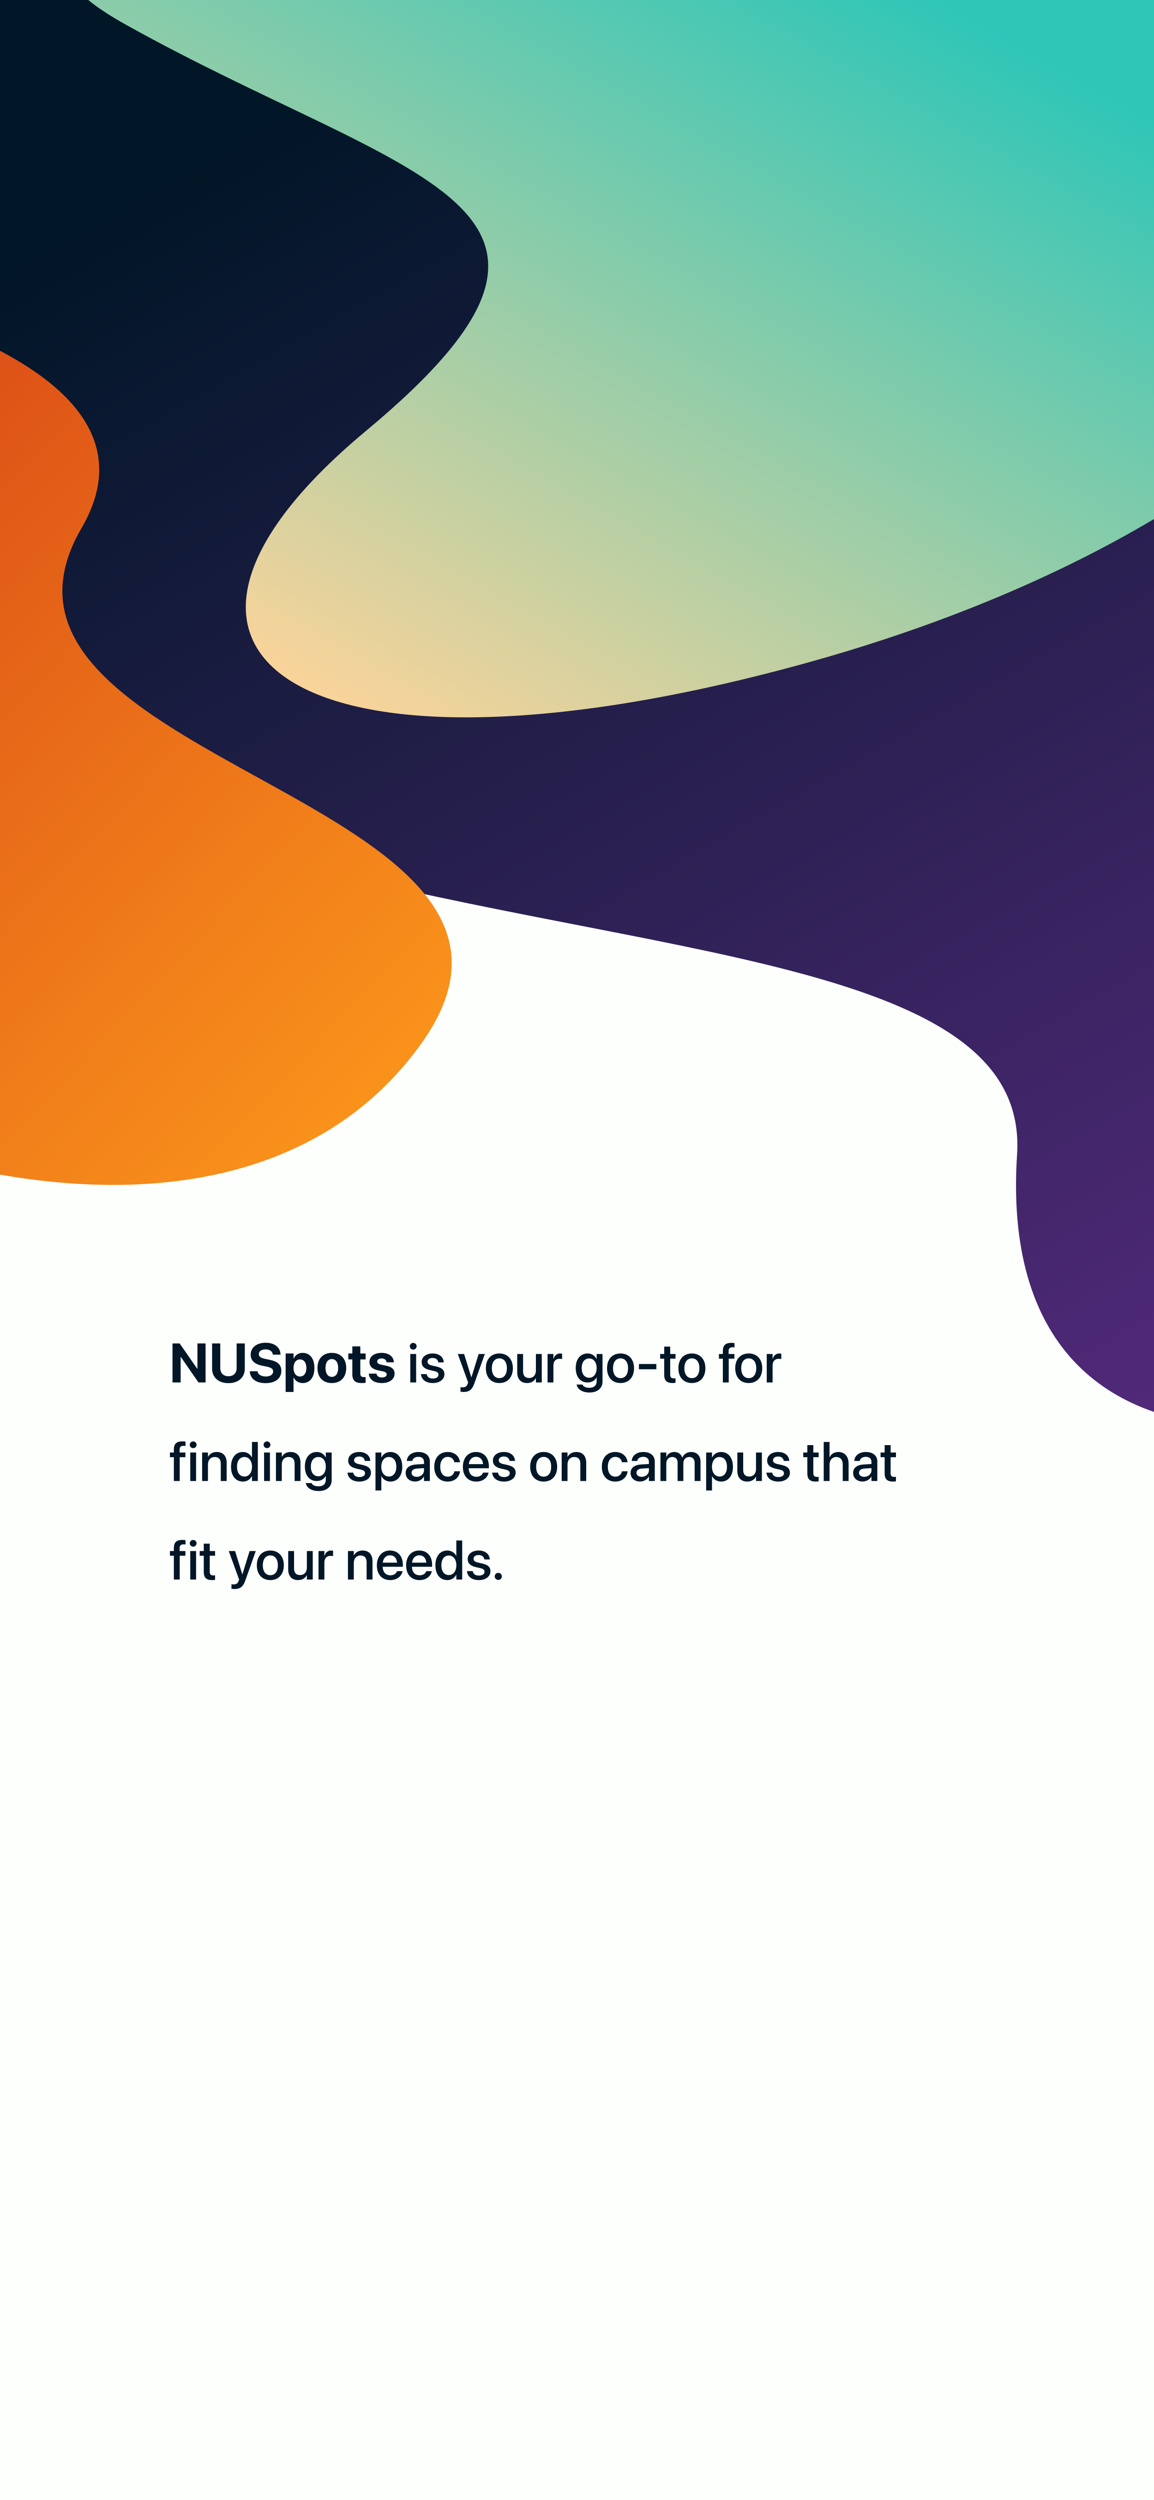 <svg width="375" height="812" viewBox="0 0 375 812" fill="none" xmlns="http://www.w3.org/2000/svg">
<rect x="0" y="0" width="375" height="812" fill="#333333" stroke="none"/>
<g clip-path="url(#clip0)">
<rect width="375" height="812" fill="#FDFFFC"/>
<path d="M56.055 449H58.7V440.694H58.753L64.501 449H66.804V436.317H64.158V444.562H64.106L58.375 436.317H56.055V449ZM74.239 449.22C77.509 449.22 79.548 447.33 79.548 444.518V436.317H76.894V444.28C76.894 445.924 75.944 446.97 74.239 446.97C72.534 446.97 71.576 445.924 71.576 444.28V436.317H68.922V444.518C68.922 447.339 70.987 449.22 74.239 449.22ZM86.298 449.22C89.497 449.22 91.413 447.673 91.413 445.238V445.229C91.413 443.234 90.218 442.153 87.564 441.626L86.219 441.354C84.76 441.063 84.109 440.598 84.109 439.798V439.789C84.109 438.884 84.927 438.26 86.289 438.251C87.599 438.251 88.513 438.857 88.644 439.851L88.653 439.956H91.158L91.149 439.789C91.026 437.565 89.225 436.098 86.289 436.098C83.477 436.098 81.455 437.627 81.455 439.947V439.956C81.455 441.863 82.721 443.059 85.226 443.56L86.561 443.823C88.135 444.148 88.759 444.579 88.759 445.44V445.449C88.759 446.416 87.836 447.058 86.368 447.058C84.918 447.058 83.872 446.442 83.705 445.458L83.688 445.361H81.183L81.191 445.502C81.341 447.84 83.283 449.22 86.298 449.22ZM92.819 452.076H95.386V447.392H95.439C95.948 448.508 97.012 449.193 98.356 449.193C100.712 449.193 102.171 447.348 102.171 444.289V444.28C102.171 441.213 100.712 439.385 98.321 439.385C96.985 439.385 95.957 440.079 95.447 441.222H95.386V439.578H92.819V452.076ZM97.478 447.066C96.23 447.066 95.377 445.994 95.377 444.298V444.289C95.377 442.584 96.23 441.512 97.478 441.512C98.752 441.512 99.561 442.558 99.561 444.28V444.289C99.561 446.003 98.752 447.066 97.478 447.066ZM107.831 449.193C110.679 449.193 112.498 447.365 112.498 444.289V444.271C112.498 441.222 110.644 439.385 107.822 439.385C105.01 439.385 103.164 441.239 103.164 444.271V444.289C103.164 447.356 104.966 449.193 107.831 449.193ZM107.84 447.181C106.574 447.181 105.774 446.135 105.774 444.289V444.271C105.774 442.452 106.583 441.397 107.822 441.397C109.07 441.397 109.888 442.452 109.888 444.271V444.289C109.888 446.126 109.088 447.181 107.84 447.181ZM117.569 449.193C118.105 449.193 118.519 449.141 118.809 449.097V447.216C118.65 447.233 118.483 447.26 118.255 447.26C117.481 447.26 117.086 446.961 117.086 446.082V441.512H118.809V439.578H117.086V437.275H114.493V439.578H113.184V441.512H114.493V446.363C114.493 448.385 115.478 449.193 117.569 449.193ZM124.1 449.193C126.525 449.193 128.222 447.98 128.222 446.135V446.126C128.222 444.737 127.413 443.964 125.444 443.551L123.845 443.208C122.896 443.006 122.57 442.689 122.57 442.206V442.197C122.57 441.591 123.124 441.195 124.012 441.195C124.961 441.195 125.515 441.705 125.603 442.382L125.611 442.452H127.976V442.364C127.914 440.712 126.517 439.385 124.012 439.385C121.612 439.385 120.065 440.545 120.065 442.338V442.347C120.065 443.753 120.988 444.667 122.816 445.054L124.416 445.388C125.339 445.59 125.655 445.88 125.655 446.381V446.39C125.655 446.996 125.066 447.374 124.1 447.374C123.071 447.374 122.518 446.943 122.351 446.205L122.333 446.126H119.828L119.837 446.205C120.039 447.989 121.489 449.193 124.1 449.193ZM134.277 438.33C134.901 438.33 135.385 437.838 135.385 437.24C135.385 436.634 134.901 436.142 134.277 436.142C133.662 436.142 133.17 436.634 133.17 437.24C133.17 437.838 133.662 438.33 134.277 438.33ZM133.328 449H135.227V439.754H133.328V449ZM140.649 449.185C142.829 449.185 144.411 448.024 144.411 446.337V446.328C144.411 445.001 143.69 444.254 141.801 443.814L140.298 443.472C139.305 443.234 138.927 442.848 138.927 442.276V442.268C138.927 441.529 139.568 441.046 140.588 441.046C141.66 441.046 142.293 441.608 142.407 442.417L142.416 442.479H144.2L144.191 442.373C144.095 440.8 142.776 439.578 140.588 439.578C138.461 439.578 137.02 440.712 137.02 442.364V442.373C137.02 443.718 137.89 444.562 139.647 444.966L141.159 445.309C142.152 445.546 142.486 445.889 142.486 446.486V446.495C142.486 447.242 141.801 447.717 140.658 447.717C139.489 447.717 138.856 447.216 138.681 446.363L138.663 446.275H136.782L136.791 446.354C136.984 448.042 138.338 449.185 140.649 449.185ZM150.634 452.085C152.444 452.085 153.411 451.347 154.097 449.431L157.542 439.754H155.538L153.209 447.277H153.147L150.818 439.754H148.762L152.128 449.009L151.97 449.448C151.653 450.345 151.161 450.582 150.265 450.582C150.01 450.582 149.79 450.547 149.641 450.512V451.997C149.869 452.041 150.265 452.085 150.634 452.085ZM162.271 449.185C164.916 449.185 166.656 447.356 166.656 444.377V444.359C166.656 441.397 164.898 439.578 162.262 439.578C159.634 439.578 157.885 441.406 157.885 444.359V444.377C157.885 447.348 159.616 449.185 162.271 449.185ZM162.279 447.594C160.794 447.594 159.827 446.425 159.827 444.377V444.359C159.827 442.338 160.803 441.169 162.262 441.169C163.747 441.169 164.714 442.338 164.714 444.359V444.377C164.714 446.416 163.765 447.594 162.279 447.594ZM171.271 449.185C172.677 449.185 173.617 448.543 174.101 447.611H174.145V449H176.052V439.754H174.145V445.15C174.145 446.592 173.283 447.55 171.947 447.55C170.629 447.55 169.979 446.776 169.979 445.379V439.754H168.08V445.748C168.08 447.875 169.24 449.185 171.271 449.185ZM177.933 449H179.831V443.489C179.831 442.109 180.587 441.31 181.809 441.31C182.178 441.31 182.512 441.354 182.661 441.415V439.648C182.512 439.622 182.274 439.578 182.002 439.578C180.947 439.578 180.174 440.255 179.875 441.336H179.831V439.754H177.933V449ZM191.547 452.261C194.157 452.261 195.792 450.854 195.792 448.745V439.754H193.885V441.327H193.841C193.296 440.281 192.276 439.578 190.976 439.578C188.629 439.578 187.082 441.397 187.082 444.298V444.307C187.082 447.189 188.611 449.009 190.932 449.009C192.259 449.009 193.313 448.367 193.841 447.365H193.885V448.631C193.885 449.923 193.05 450.731 191.538 450.731C190.352 450.731 189.552 450.327 189.297 449.738L189.262 449.668H187.381L187.39 449.747C187.671 451.162 189.174 452.261 191.547 452.261ZM191.468 447.462C189.965 447.462 189.024 446.267 189.024 444.333V444.324C189.024 442.417 189.965 441.204 191.468 441.204C192.909 441.204 193.885 442.426 193.885 444.324V444.333C193.885 446.24 192.918 447.462 191.468 447.462ZM201.646 449.185C204.291 449.185 206.031 447.356 206.031 444.377V444.359C206.031 441.397 204.273 439.578 201.637 439.578C199.009 439.578 197.26 441.406 197.26 444.359V444.377C197.26 447.348 198.991 449.185 201.646 449.185ZM201.654 447.594C200.169 447.594 199.202 446.425 199.202 444.377V444.359C199.202 442.338 200.178 441.169 201.637 441.169C203.122 441.169 204.089 442.338 204.089 444.359V444.377C204.089 446.416 203.14 447.594 201.654 447.594ZM207.631 444.711H213.282V442.997H207.631V444.711ZM218.547 449.185C218.934 449.185 219.294 449.141 219.514 449.105V447.638C219.373 447.655 219.206 447.673 219.004 447.673C218.204 447.673 217.782 447.392 217.782 446.451V441.266H219.514V439.754H217.782V437.346H215.84V439.754H214.513V441.266H215.84V446.565C215.84 448.411 216.719 449.185 218.547 449.185ZM224.831 449.185C227.477 449.185 229.217 447.356 229.217 444.377V444.359C229.217 441.397 227.459 439.578 224.822 439.578C222.194 439.578 220.445 441.406 220.445 444.359V444.377C220.445 447.348 222.177 449.185 224.831 449.185ZM224.84 447.594C223.354 447.594 222.388 446.425 222.388 444.377V444.359C222.388 442.338 223.363 441.169 224.822 441.169C226.308 441.169 227.274 442.338 227.274 444.359V444.377C227.274 446.416 226.325 447.594 224.84 447.594ZM234.895 449H236.802V441.266H238.647V439.754H236.767V438.805C236.767 437.987 237.171 437.574 238.023 437.574C238.261 437.574 238.498 437.592 238.683 437.618V436.212C238.428 436.168 238.006 436.133 237.619 436.133C235.738 436.133 234.895 436.977 234.895 438.77V439.754H233.62V441.266H234.895V449ZM243.306 449.185C245.951 449.185 247.691 447.356 247.691 444.377V444.359C247.691 441.397 245.934 439.578 243.297 439.578C240.669 439.578 238.92 441.406 238.92 444.359V444.377C238.92 447.348 240.651 449.185 243.306 449.185ZM243.314 447.594C241.829 447.594 240.862 446.425 240.862 444.377V444.359C240.862 442.338 241.838 441.169 243.297 441.169C244.782 441.169 245.749 442.338 245.749 444.359V444.377C245.749 446.416 244.8 447.594 243.314 447.594ZM249.159 449H251.058V443.489C251.058 442.109 251.813 441.31 253.035 441.31C253.404 441.31 253.738 441.354 253.888 441.415V439.648C253.738 439.622 253.501 439.578 253.229 439.578C252.174 439.578 251.4 440.255 251.102 441.336H251.058V439.754H249.159V449ZM56.494 481H58.401V473.266H60.247V471.754H58.366V470.805C58.366 469.987 58.77 469.574 59.623 469.574C59.86 469.574 60.098 469.592 60.282 469.618V468.212C60.027 468.168 59.605 468.133 59.219 468.133C57.338 468.133 56.494 468.977 56.494 470.77V471.754H55.22V473.266H56.494V481ZM62.77 470.33C63.394 470.33 63.877 469.838 63.877 469.24C63.877 468.634 63.394 468.142 62.77 468.142C62.154 468.142 61.662 468.634 61.662 469.24C61.662 469.838 62.154 470.33 62.77 470.33ZM61.82 481H63.719V471.754H61.82V481ZM65.679 481H67.577V475.612C67.577 474.171 68.439 473.204 69.774 473.204C71.093 473.204 71.743 473.986 71.743 475.375V481H73.65V475.015C73.65 472.888 72.481 471.578 70.451 471.578C69.054 471.578 68.105 472.211 67.621 473.151H67.577V471.754H65.679V481ZM78.941 481.185C80.269 481.185 81.288 480.517 81.842 479.436H81.877V481H83.784V468.317H81.877V473.327H81.842C81.288 472.237 80.233 471.578 78.924 471.578C76.603 471.578 75.074 473.424 75.074 476.368V476.377C75.074 479.321 76.586 481.185 78.941 481.185ZM79.442 479.55C77.939 479.55 77.017 478.346 77.017 476.377V476.368C77.017 474.417 77.948 473.204 79.442 473.204C80.866 473.204 81.886 474.452 81.886 476.368V476.377C81.886 478.302 80.875 479.55 79.442 479.55ZM86.764 470.33C87.388 470.33 87.871 469.838 87.871 469.24C87.871 468.634 87.388 468.142 86.764 468.142C86.148 468.142 85.656 468.634 85.656 469.24C85.656 469.838 86.148 470.33 86.764 470.33ZM85.814 481H87.713V471.754H85.814V481ZM89.673 481H91.571V475.612C91.571 474.171 92.433 473.204 93.769 473.204C95.087 473.204 95.737 473.986 95.737 475.375V481H97.644V475.015C97.644 472.888 96.476 471.578 94.445 471.578C93.048 471.578 92.099 472.211 91.615 473.151H91.571V471.754H89.673V481ZM103.533 484.261C106.144 484.261 107.778 482.854 107.778 480.745V471.754H105.871V473.327H105.827C105.282 472.281 104.263 471.578 102.962 471.578C100.615 471.578 99.068 473.397 99.068 476.298V476.307C99.068 479.189 100.598 481.009 102.918 481.009C104.245 481.009 105.3 480.367 105.827 479.365H105.871V480.631C105.871 481.923 105.036 482.731 103.524 482.731C102.338 482.731 101.538 482.327 101.283 481.738L101.248 481.668H99.367L99.376 481.747C99.657 483.162 101.16 484.261 103.533 484.261ZM103.454 479.462C101.951 479.462 101.011 478.267 101.011 476.333V476.324C101.011 474.417 101.951 473.204 103.454 473.204C104.896 473.204 105.871 474.426 105.871 476.324V476.333C105.871 478.24 104.904 479.462 103.454 479.462ZM116.778 481.185C118.958 481.185 120.54 480.024 120.54 478.337V478.328C120.54 477.001 119.819 476.254 117.93 475.814L116.427 475.472C115.434 475.234 115.056 474.848 115.056 474.276V474.268C115.056 473.529 115.697 473.046 116.717 473.046C117.789 473.046 118.422 473.608 118.536 474.417L118.545 474.479H120.329L120.32 474.373C120.224 472.8 118.905 471.578 116.717 471.578C114.59 471.578 113.148 472.712 113.148 474.364V474.373C113.148 475.718 114.019 476.562 115.776 476.966L117.288 477.309C118.281 477.546 118.615 477.889 118.615 478.486V478.495C118.615 479.242 117.93 479.717 116.787 479.717C115.618 479.717 114.985 479.216 114.81 478.363L114.792 478.275H112.911L112.92 478.354C113.113 480.042 114.467 481.185 116.778 481.185ZM122.017 484.076H123.915V479.444H123.959C124.504 480.517 125.567 481.185 126.877 481.185C129.197 481.185 130.718 479.33 130.718 476.386V476.377C130.718 473.424 129.206 471.578 126.851 471.578C125.532 471.578 124.513 472.246 123.959 473.345H123.915V471.754H122.017V484.076ZM126.358 479.55C124.926 479.55 123.906 478.302 123.906 476.386V476.377C123.906 474.452 124.917 473.204 126.358 473.204C127.844 473.204 128.784 474.408 128.784 476.377V476.386C128.784 478.337 127.853 479.55 126.358 479.55ZM134.91 481.167C136.132 481.167 137.204 480.534 137.74 479.541H137.775V481H139.683V474.628C139.683 472.773 138.25 471.578 135.991 471.578C133.715 471.578 132.335 472.8 132.203 474.391L132.194 474.487H133.987L134.005 474.408C134.163 473.67 134.84 473.151 135.938 473.151C137.116 473.151 137.775 473.767 137.775 474.786V475.48L135.262 475.63C133.073 475.762 131.825 476.746 131.825 478.354V478.372C131.825 480.033 133.064 481.167 134.91 481.167ZM133.741 478.328V478.311C133.741 477.528 134.374 477.027 135.517 476.957L137.775 476.816V477.537C137.775 478.741 136.765 479.646 135.429 479.646C134.409 479.646 133.741 479.137 133.741 478.328ZM145.501 481.185C147.725 481.185 149.271 479.761 149.474 477.906L149.482 477.845H147.654L147.646 477.915C147.417 478.917 146.67 479.594 145.501 479.594C144.033 479.594 143.058 478.407 143.058 476.386V476.377C143.058 474.399 144.016 473.169 145.492 473.169C146.731 473.169 147.435 473.934 147.637 474.839L147.654 474.909H149.465L149.456 474.848C149.298 473.107 147.856 471.578 145.475 471.578C142.838 471.578 141.115 473.433 141.115 476.359V476.368C141.115 479.33 142.803 481.185 145.501 481.185ZM154.773 481.185C157.015 481.185 158.438 479.849 158.737 478.381L158.755 478.284H156.953L156.927 478.354C156.689 479.049 155.942 479.629 154.817 479.629C153.306 479.629 152.348 478.609 152.312 476.86H158.86V476.219C158.86 473.441 157.27 471.578 154.677 471.578C152.084 471.578 150.414 473.512 150.414 476.403V476.412C150.414 479.33 152.058 481.185 154.773 481.185ZM154.686 473.134C155.925 473.134 156.821 473.916 156.979 475.516H152.339C152.506 473.969 153.455 473.134 154.686 473.134ZM163.8 481.185C165.979 481.185 167.562 480.024 167.562 478.337V478.328C167.562 477.001 166.841 476.254 164.951 475.814L163.448 475.472C162.455 475.234 162.077 474.848 162.077 474.276V474.268C162.077 473.529 162.719 473.046 163.738 473.046C164.811 473.046 165.443 473.608 165.558 474.417L165.566 474.479H167.351L167.342 474.373C167.245 472.8 165.927 471.578 163.738 471.578C161.611 471.578 160.17 472.712 160.17 474.364V474.373C160.17 475.718 161.04 476.562 162.798 476.966L164.31 477.309C165.303 477.546 165.637 477.889 165.637 478.486V478.495C165.637 479.242 164.951 479.717 163.809 479.717C162.64 479.717 162.007 479.216 161.831 478.363L161.813 478.275H159.933L159.941 478.354C160.135 480.042 161.488 481.185 163.8 481.185ZM176.667 481.185C179.312 481.185 181.053 479.356 181.053 476.377V476.359C181.053 473.397 179.295 471.578 176.658 471.578C174.03 471.578 172.281 473.406 172.281 476.359V476.377C172.281 479.348 174.013 481.185 176.667 481.185ZM176.676 479.594C175.19 479.594 174.224 478.425 174.224 476.377V476.359C174.224 474.338 175.199 473.169 176.658 473.169C178.144 473.169 179.11 474.338 179.11 476.359V476.377C179.11 478.416 178.161 479.594 176.676 479.594ZM182.521 481H184.419V475.612C184.419 474.171 185.28 473.204 186.616 473.204C187.935 473.204 188.585 473.986 188.585 475.375V481H190.492V475.015C190.492 472.888 189.323 471.578 187.293 471.578C185.896 471.578 184.946 472.211 184.463 473.151H184.419V471.754H182.521V481ZM199.958 481.185C202.182 481.185 203.729 479.761 203.931 477.906L203.939 477.845H202.111L202.103 477.915C201.874 478.917 201.127 479.594 199.958 479.594C198.49 479.594 197.515 478.407 197.515 476.386V476.377C197.515 474.399 198.473 473.169 199.949 473.169C201.188 473.169 201.892 473.934 202.094 474.839L202.111 474.909H203.922L203.913 474.848C203.755 473.107 202.313 471.578 199.932 471.578C197.295 471.578 195.572 473.433 195.572 476.359V476.368C195.572 479.33 197.26 481.185 199.958 481.185ZM208 481.167C209.222 481.167 210.294 480.534 210.83 479.541H210.865V481H212.772V474.628C212.772 472.773 211.34 471.578 209.081 471.578C206.805 471.578 205.425 472.8 205.293 474.391L205.284 474.487H207.077L207.095 474.408C207.253 473.67 207.93 473.151 209.028 473.151C210.206 473.151 210.865 473.767 210.865 474.786V475.48L208.352 475.63C206.163 475.762 204.915 476.746 204.915 478.354V478.372C204.915 480.033 206.154 481.167 208 481.167ZM206.831 478.328V478.311C206.831 477.528 207.464 477.027 208.606 476.957L210.865 476.816V477.537C210.865 478.741 209.854 479.646 208.519 479.646C207.499 479.646 206.831 479.137 206.831 478.328ZM214.618 481H216.517V475.287C216.517 474.092 217.316 473.204 218.441 473.204C219.514 473.204 220.19 473.89 220.19 474.962V481H222.054V475.217C222.054 474.048 222.836 473.204 223.961 473.204C225.086 473.204 225.728 473.898 225.728 475.103V481H227.635V474.646C227.635 472.791 226.439 471.578 224.611 471.578C223.293 471.578 222.203 472.272 221.729 473.397H221.685C221.315 472.237 220.384 471.578 219.109 471.578C217.896 471.578 216.956 472.22 216.561 473.187H216.517V471.754H214.618V481ZM229.472 484.076H231.37V479.444H231.414C231.959 480.517 233.022 481.185 234.332 481.185C236.652 481.185 238.173 479.33 238.173 476.386V476.377C238.173 473.424 236.661 471.578 234.306 471.578C232.987 471.578 231.968 472.246 231.414 473.345H231.37V471.754H229.472V484.076ZM233.813 479.55C232.381 479.55 231.361 478.302 231.361 476.386V476.377C231.361 474.452 232.372 473.204 233.813 473.204C235.299 473.204 236.239 474.408 236.239 476.377V476.386C236.239 478.337 235.308 479.55 233.813 479.55ZM242.796 481.185C244.202 481.185 245.143 480.543 245.626 479.611H245.67V481H247.577V471.754H245.67V477.15C245.67 478.592 244.809 479.55 243.473 479.55C242.154 479.55 241.504 478.776 241.504 477.379V471.754H239.605V477.748C239.605 479.875 240.766 481.185 242.796 481.185ZM252.921 481.185C255.101 481.185 256.683 480.024 256.683 478.337V478.328C256.683 477.001 255.962 476.254 254.072 475.814L252.569 475.472C251.576 475.234 251.198 474.848 251.198 474.276V474.268C251.198 473.529 251.84 473.046 252.859 473.046C253.932 473.046 254.564 473.608 254.679 474.417L254.688 474.479H256.472L256.463 474.373C256.366 472.8 255.048 471.578 252.859 471.578C250.732 471.578 249.291 472.712 249.291 474.364V474.373C249.291 475.718 250.161 476.562 251.919 476.966L253.431 477.309C254.424 477.546 254.758 477.889 254.758 478.486V478.495C254.758 479.242 254.072 479.717 252.93 479.717C251.761 479.717 251.128 479.216 250.952 478.363L250.935 478.275H249.054L249.062 478.354C249.256 480.042 250.609 481.185 252.921 481.185ZM265.059 481.185C265.445 481.185 265.806 481.141 266.025 481.105V479.638C265.885 479.655 265.718 479.673 265.516 479.673C264.716 479.673 264.294 479.392 264.294 478.451V473.266H266.025V471.754H264.294V469.346H262.352V471.754H261.024V473.266H262.352V478.565C262.352 480.411 263.23 481.185 265.059 481.185ZM267.669 481H269.567V475.647C269.567 474.206 270.438 473.204 271.747 473.204C273.083 473.204 273.856 474.118 273.856 475.647V481H275.755V475.287C275.755 473.055 274.454 471.578 272.477 471.578C271.097 471.578 270.104 472.202 269.611 473.274H269.567V468.317H267.669V481ZM280.316 481.167C281.538 481.167 282.61 480.534 283.146 479.541H283.182V481H285.089V474.628C285.089 472.773 283.656 471.578 281.397 471.578C279.121 471.578 277.741 472.8 277.609 474.391L277.601 474.487H279.394L279.411 474.408C279.569 473.67 280.246 473.151 281.345 473.151C282.522 473.151 283.182 473.767 283.182 474.786V475.48L280.668 475.63C278.479 475.762 277.231 476.746 277.231 478.354V478.372C277.231 480.033 278.471 481.167 280.316 481.167ZM279.147 478.328V478.311C279.147 477.528 279.78 477.027 280.923 476.957L283.182 476.816V477.537C283.182 478.741 282.171 479.646 280.835 479.646C279.815 479.646 279.147 479.137 279.147 478.328ZM290.178 481.185C290.564 481.185 290.925 481.141 291.145 481.105V479.638C291.004 479.655 290.837 479.673 290.635 479.673C289.835 479.673 289.413 479.392 289.413 478.451V473.266H291.145V471.754H289.413V469.346H287.471V471.754H286.144V473.266H287.471V478.565C287.471 480.411 288.35 481.185 290.178 481.185ZM56.494 513H58.401V505.266H60.247V503.754H58.366V502.805C58.366 501.987 58.77 501.574 59.623 501.574C59.86 501.574 60.098 501.592 60.282 501.618V500.212C60.027 500.168 59.605 500.133 59.219 500.133C57.338 500.133 56.494 500.977 56.494 502.77V503.754H55.22V505.266H56.494V513ZM62.77 502.33C63.394 502.33 63.877 501.838 63.877 501.24C63.877 500.634 63.394 500.142 62.77 500.142C62.154 500.142 61.662 500.634 61.662 501.24C61.662 501.838 62.154 502.33 62.77 502.33ZM61.82 513H63.719V503.754H61.82V513ZM68.922 513.185C69.309 513.185 69.669 513.141 69.889 513.105V511.638C69.748 511.655 69.581 511.673 69.379 511.673C68.579 511.673 68.157 511.392 68.157 510.451V505.266H69.889V503.754H68.157V501.346H66.215V503.754H64.888V505.266H66.215V510.565C66.215 512.411 67.094 513.185 68.922 513.185ZM76.208 516.085C78.019 516.085 78.985 515.347 79.671 513.431L83.116 503.754H81.112L78.783 511.277H78.722L76.393 503.754H74.336L77.702 513.009L77.544 513.448C77.228 514.345 76.735 514.582 75.839 514.582C75.584 514.582 75.364 514.547 75.215 514.512V515.997C75.443 516.041 75.839 516.085 76.208 516.085ZM87.845 513.185C90.49 513.185 92.231 511.356 92.231 508.377V508.359C92.231 505.397 90.473 503.578 87.836 503.578C85.208 503.578 83.459 505.406 83.459 508.359V508.377C83.459 511.348 85.19 513.185 87.845 513.185ZM87.853 511.594C86.368 511.594 85.401 510.425 85.401 508.377V508.359C85.401 506.338 86.377 505.169 87.836 505.169C89.321 505.169 90.288 506.338 90.288 508.359V508.377C90.288 510.416 89.339 511.594 87.853 511.594ZM96.845 513.185C98.251 513.185 99.191 512.543 99.675 511.611H99.719V513H101.626V503.754H99.719V509.15C99.719 510.592 98.857 511.55 97.522 511.55C96.203 511.55 95.553 510.776 95.553 509.379V503.754H93.654V509.748C93.654 511.875 94.814 513.185 96.845 513.185ZM103.507 513H105.405V507.489C105.405 506.109 106.161 505.31 107.383 505.31C107.752 505.31 108.086 505.354 108.235 505.415V503.648C108.086 503.622 107.849 503.578 107.576 503.578C106.521 503.578 105.748 504.255 105.449 505.336H105.405V503.754H103.507V513ZM113.069 513H114.968V507.612C114.968 506.171 115.829 505.204 117.165 505.204C118.483 505.204 119.134 505.986 119.134 507.375V513H121.041V507.015C121.041 504.888 119.872 503.578 117.842 503.578C116.444 503.578 115.495 504.211 115.012 505.151H114.968V503.754H113.069V513ZM126.824 513.185C129.065 513.185 130.489 511.849 130.788 510.381L130.806 510.284H129.004L128.978 510.354C128.74 511.049 127.993 511.629 126.868 511.629C125.356 511.629 124.398 510.609 124.363 508.86H130.911V508.219C130.911 505.441 129.32 503.578 126.728 503.578C124.135 503.578 122.465 505.512 122.465 508.403V508.412C122.465 511.33 124.108 513.185 126.824 513.185ZM126.736 505.134C127.976 505.134 128.872 505.916 129.03 507.516H124.39C124.557 505.969 125.506 505.134 126.736 505.134ZM136.334 513.185C138.575 513.185 139.999 511.849 140.298 510.381L140.315 510.284H138.514L138.487 510.354C138.25 511.049 137.503 511.629 136.378 511.629C134.866 511.629 133.908 510.609 133.873 508.86H140.421V508.219C140.421 505.441 138.83 503.578 136.237 503.578C133.645 503.578 131.975 505.512 131.975 508.403V508.412C131.975 511.33 133.618 513.185 136.334 513.185ZM136.246 505.134C137.485 505.134 138.382 505.916 138.54 507.516H133.899C134.066 505.969 135.016 505.134 136.246 505.134ZM145.352 513.185C146.679 513.185 147.698 512.517 148.252 511.436H148.287V513H150.194V500.317H148.287V505.327H148.252C147.698 504.237 146.644 503.578 145.334 503.578C143.014 503.578 141.484 505.424 141.484 508.368V508.377C141.484 511.321 142.996 513.185 145.352 513.185ZM145.853 511.55C144.35 511.55 143.427 510.346 143.427 508.377V508.368C143.427 506.417 144.358 505.204 145.853 505.204C147.276 505.204 148.296 506.452 148.296 508.368V508.377C148.296 510.302 147.285 511.55 145.853 511.55ZM155.608 513.185C157.788 513.185 159.37 512.024 159.37 510.337V510.328C159.37 509.001 158.649 508.254 156.76 507.814L155.257 507.472C154.264 507.234 153.886 506.848 153.886 506.276V506.268C153.886 505.529 154.527 505.046 155.547 505.046C156.619 505.046 157.252 505.608 157.366 506.417L157.375 506.479H159.159L159.15 506.373C159.054 504.8 157.735 503.578 155.547 503.578C153.42 503.578 151.979 504.712 151.979 506.364V506.373C151.979 507.718 152.849 508.562 154.606 508.966L156.118 509.309C157.111 509.546 157.445 509.889 157.445 510.486V510.495C157.445 511.242 156.76 511.717 155.617 511.717C154.448 511.717 153.815 511.216 153.64 510.363L153.622 510.275H151.741L151.75 510.354C151.943 512.042 153.297 513.185 155.608 513.185ZM161.928 513.132C162.569 513.132 163.079 512.622 163.079 511.98C163.079 511.33 162.569 510.829 161.928 510.829C161.277 510.829 160.768 511.33 160.768 511.98C160.768 512.622 161.277 513.132 161.928 513.132Z" fill="#011627"/>
<path d="M525.389 292.01C723.858 359.771 688.499 303.583 589.5 386C454.328 486.454 322.639 495.628 330.5 375C338.361 254.372 -109.744 364.113 -135.174 41.739C-160.604 -280.635 408.387 0.043 496.569 64.724C584.751 129.406 277.303 207.308 525.389 292.01Z" fill="url(#paint0_linear)"/>
<path d="M26.5 171.5C62.244 110.225 -77.87 85.453 -147.425 78.985C-195.917 95.165 -202.835 138.054 -194.846 233.761C-186.857 329.467 55.139 453.389 136.981 338.82C194 259 -18.18 248.094 26.5 171.5Z" fill="url(#paint1_linear)"/>
<path d="M40.867 8C-32.333 -32.8 125.034 -28.666 212.867 -35C292.367 -35 404.867 -17.8 446.867 23C499.367 74 422.867 171 261.367 215.5C99.867 260 29.867 214 118.867 140C207.867 66 132.367 59 40.867 8Z" fill="url(#paint2_linear)"/>
</g>
<defs>
<linearGradient id="paint0_linear" x1="754.882" y1="752.785" x2="285.127" y2="-73.975" gradientUnits="userSpaceOnUse">
<stop stop-color="#963AC1"/>
<stop offset="1" stop-color="#011627"/>
</linearGradient>
<linearGradient id="paint1_linear" x1="-184.349" y1="80.475" x2="151.908" y2="397.565" gradientUnits="userSpaceOnUse">
<stop stop-color="#CC2A14"/>
<stop offset="1" stop-color="#FF9F1C"/>
<stop offset="1" stop-color="#CC2A14" stop-opacity="0"/>
</linearGradient>
<linearGradient id="paint2_linear" x1="242.642" y1="-35" x2="92.867" y2="232.5" gradientUnits="userSpaceOnUse">
<stop stop-color="#2FC6B7"/>
<stop offset="0.991" stop-color="#FFD499"/>
</linearGradient>
<clipPath id="clip0">
<rect width="375" height="812" fill="white"/>
</clipPath>
</defs>
</svg>
